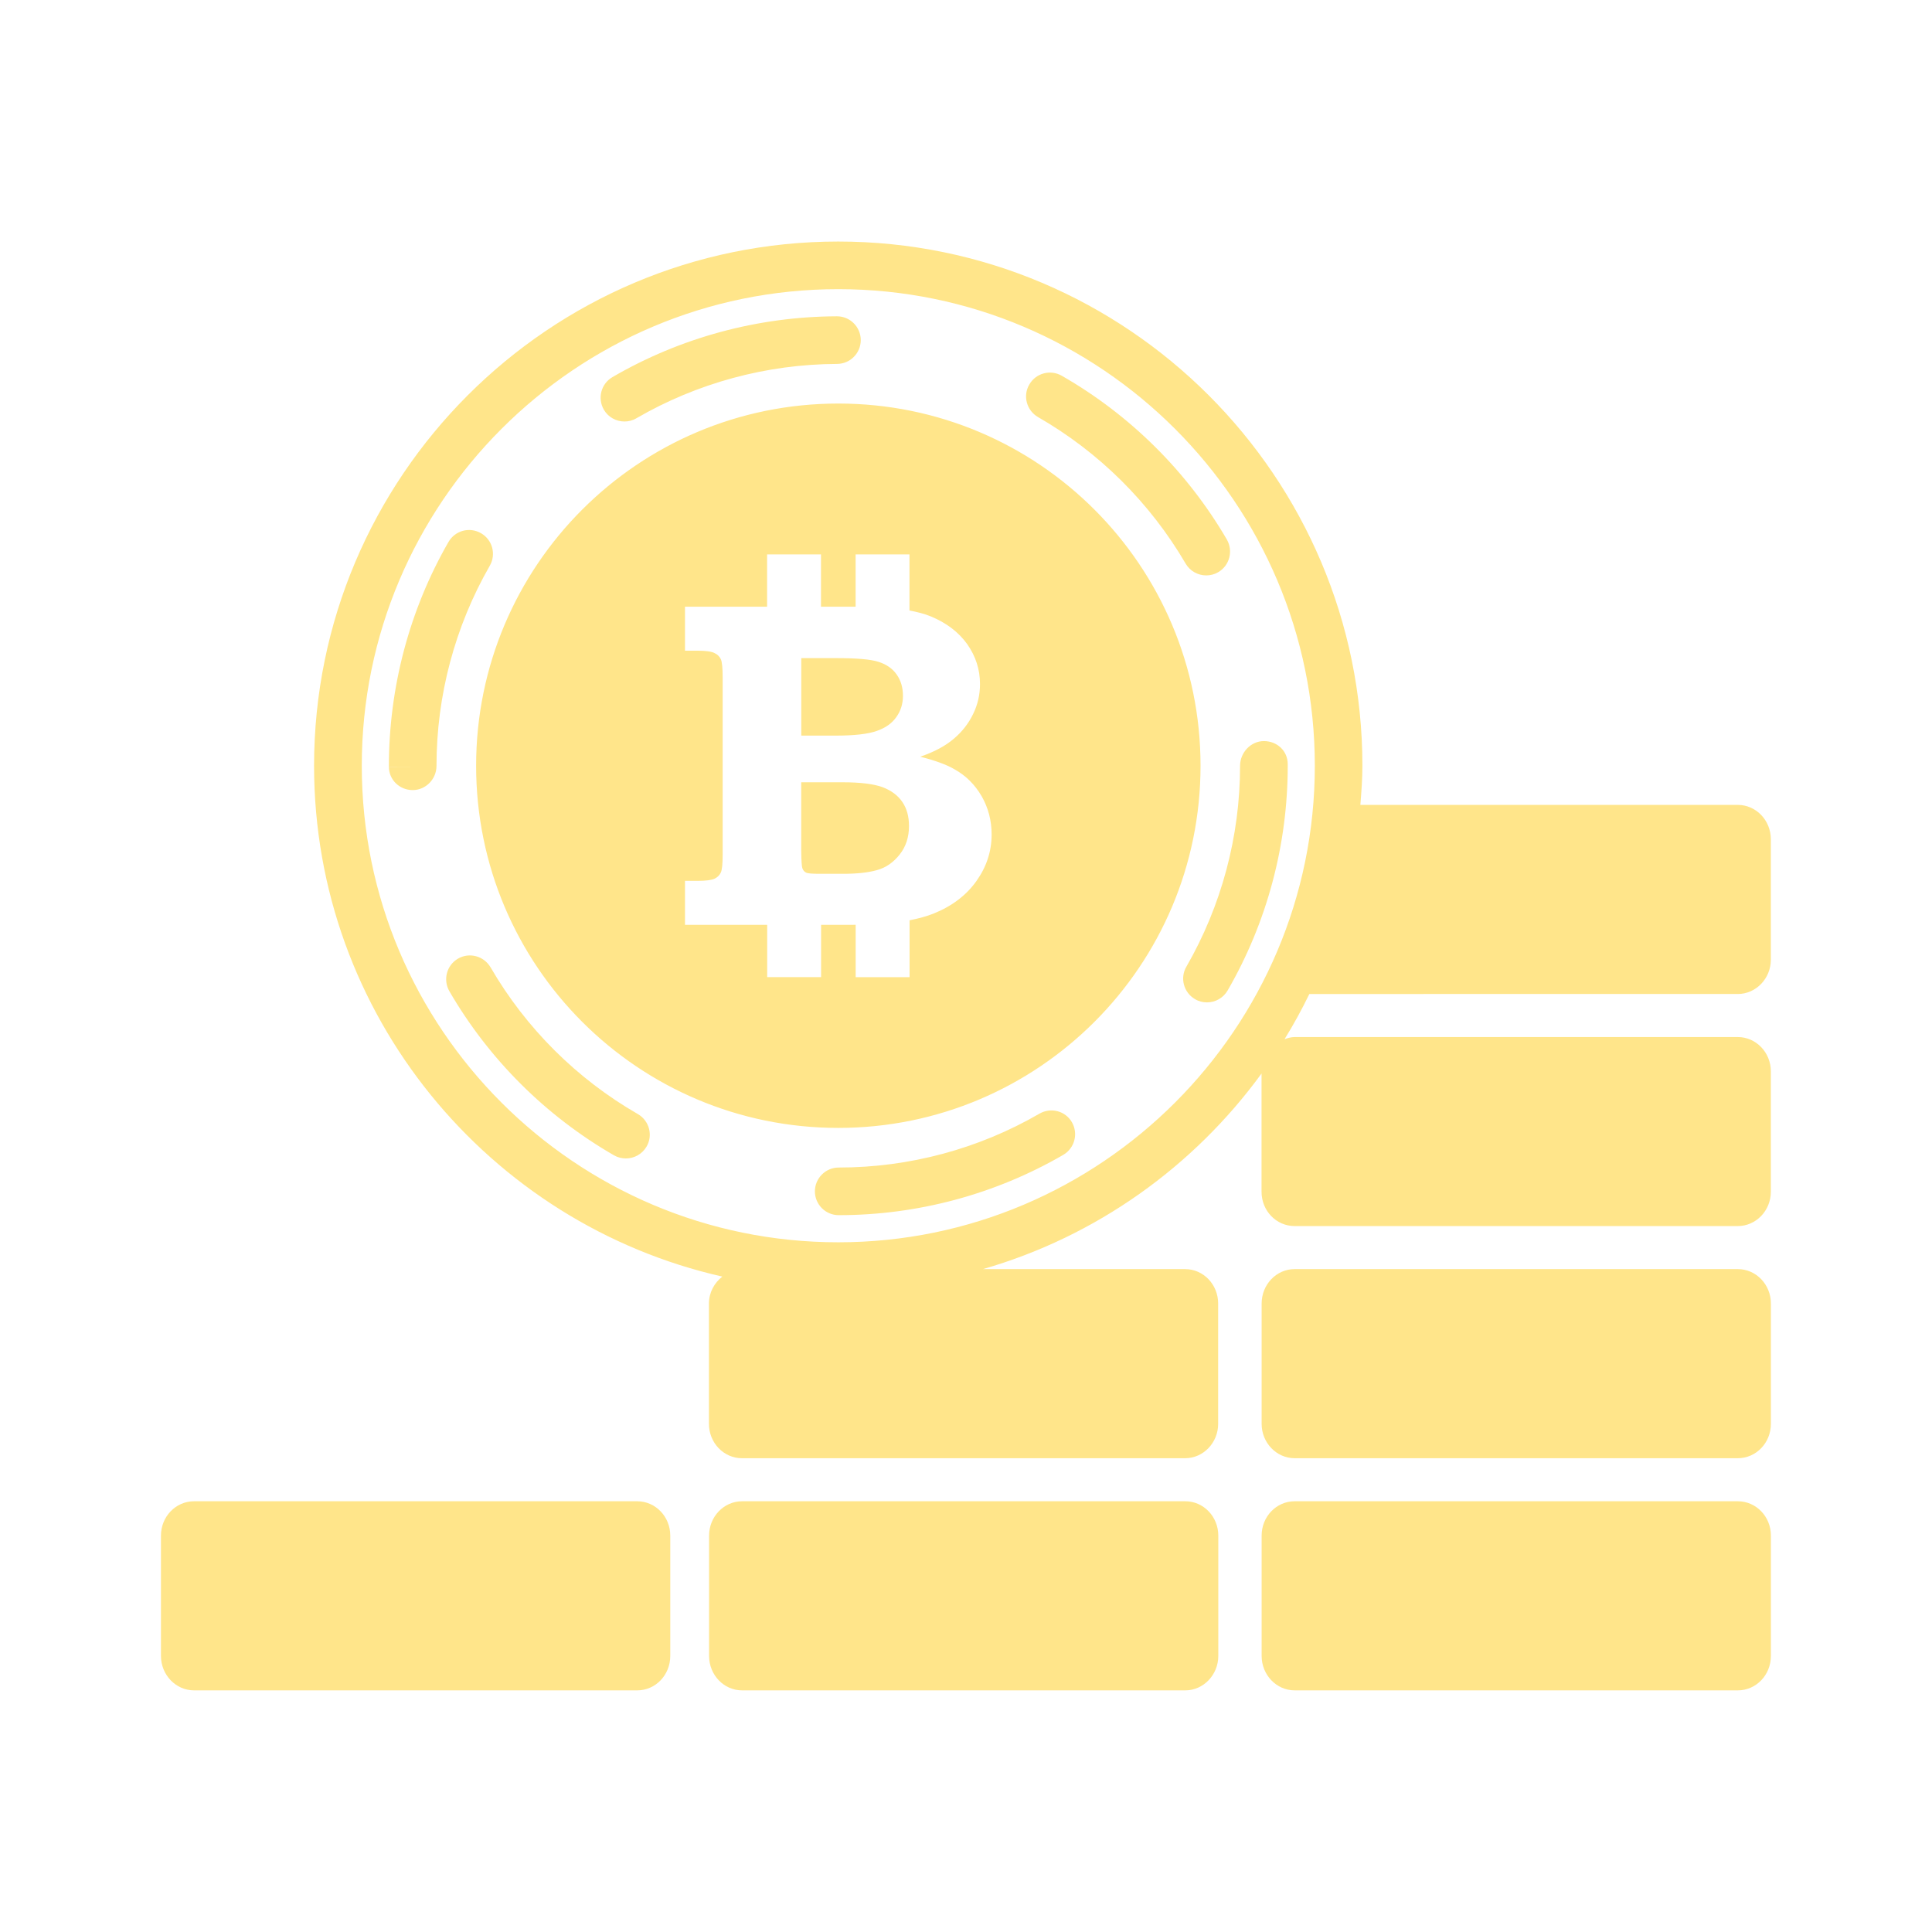 <!DOCTYPE svg PUBLIC "-//W3C//DTD SVG 1.1//EN" "http://www.w3.org/Graphics/SVG/1.1/DTD/svg11.dtd">
<!-- Uploaded to: SVG Repo, www.svgrepo.com, Transformed by: SVG Repo Mixer Tools -->
<svg fill="#FFE58A" version="1.1" id="Capa_1" xmlns="http://www.w3.org/2000/svg" xmlns:xlink="http://www.w3.org/1999/xlink" width="210px" height="210px" viewBox="-3.38 -3.38 40.57 40.57" xml:space="preserve" stroke="#FFE58A" stroke-width="0">
<g id="SVGRepo_bgCarrier" stroke-width="0"/>
<g id="SVGRepo_tracerCarrier" stroke-linecap="round" stroke-linejoin="round" stroke="#CCCCCC" stroke-width="0.135"/>
<g id="SVGRepo_iconCarrier"> <g> <path d="M22.203,28.866v2.527c0,0.396-0.312,0.723-0.692,0.723h-9.308c-0.383,0-0.693-0.324-0.693-0.723v-2.527 c0-0.398,0.311-0.721,0.693-0.721h9.308C21.892,28.145,22.203,28.467,22.203,28.866z M10.001,28.145H0.694 C0.311,28.145,0,28.467,0,28.866v2.527c0,0.398,0.312,0.723,0.694,0.723h9.307c0.384,0,0.694-0.322,0.694-0.723v-2.527 C10.695,28.467,10.384,28.145,10.001,28.145z M33.113,23.27h-9.307c-0.384,0-0.693,0.324-0.693,0.724v2.526 c0,0.396,0.311,0.721,0.693,0.721h9.307c0.383,0,0.694-0.322,0.694-0.721v-2.526C33.808,23.594,33.496,23.27,33.113,23.27z M24.115,17.493c-0.158,0.326-0.332,0.643-0.521,0.949c0.065-0.023,0.136-0.045,0.211-0.045h9.308c0.381,0,0.693,0.322,0.693,0.721 v2.527c0,0.398-0.312,0.721-0.693,0.721h-9.308c-0.384,0-0.694-0.32-0.694-0.721v-2.482c-1.424,1.953-3.47,3.422-5.851,4.107h4.247 c0.382,0,0.693,0.322,0.693,0.723v2.527c0,0.396-0.312,0.721-0.693,0.721H12.2c-0.383,0-0.693-0.324-0.693-0.721v-2.527 c0-0.234,0.114-0.434,0.281-0.566c-4.9-1.108-8.573-5.494-8.573-10.727c0-6.068,4.937-11.008,11.006-11.008 c6.068,0,11.008,4.938,11.008,11.008c0,0.277-0.021,0.55-0.043,0.822h7.926c0.383,0,0.694,0.323,0.694,0.723v2.527 c0,0.396-0.312,0.721-0.694,0.721H24.115z M24.23,12.7c0-5.519-4.49-10.008-10.008-10.008C8.705,2.692,4.217,7.181,4.217,12.7 c0,5.52,4.488,10.007,10.006,10.007C19.74,22.707,24.23,18.217,24.23,12.7z M33.113,28.145h-9.307 c-0.384,0-0.693,0.322-0.693,0.721v2.527c0,0.398,0.311,0.723,0.693,0.723h9.307c0.383,0,0.694-0.322,0.694-0.723v-2.527 C33.808,28.467,33.496,28.145,33.113,28.145z M18.417,5.378c1.282,0.736,2.354,1.8,3.1,3.077c0.093,0.159,0.261,0.248,0.433,0.248 c0.086,0,0.172-0.021,0.252-0.068c0.238-0.139,0.318-0.444,0.181-0.685c-0.833-1.428-2.031-2.617-3.466-3.439 c-0.24-0.138-0.547-0.056-0.684,0.186C18.095,4.934,18.178,5.239,18.417,5.378z M23.16,12.182c-0.275,0-0.5,0.242-0.5,0.52 c0,1.482-0.391,2.939-1.127,4.217c-0.139,0.236-0.058,0.545,0.183,0.683c0.078,0.047,0.165,0.067,0.25,0.067 c0.173,0,0.341-0.091,0.433-0.25c0.826-1.428,1.262-3.059,1.262-4.717v-0.037C23.66,12.387,23.438,12.182,23.16,12.182z M9.733,5.471c0.085,0,0.172-0.021,0.251-0.068c1.273-0.739,2.73-1.135,4.213-1.141c0.276-0.001,0.499-0.226,0.498-0.502 c-0.001-0.275-0.225-0.498-0.5-0.498c0,0-0.001,0-0.002,0c-1.658,0.006-3.288,0.447-4.712,1.277C9.242,4.678,9.162,4.982,9.3,5.223 C9.393,5.383,9.561,5.471,9.733,5.471z M6.721,7.817C6.48,7.678,6.176,7.76,6.037,8.002c-0.818,1.423-1.251,3.049-1.251,4.716 l0.5,0.002h-0.5c0,0.276,0.225,0.491,0.5,0.491c0.276,0,0.5-0.231,0.5-0.509c0-1.477,0.388-2.93,1.119-4.202 C7.043,8.259,6.96,7.954,6.721,7.817z M18.447,20.006c-1.275,0.739-2.732,1.131-4.215,1.131c-0.276,0-0.5,0.226-0.5,0.5 c0,0.276,0.224,0.5,0.5,0.5l0,0c1.657,0,3.288-0.438,4.715-1.266c0.238-0.139,0.32-0.443,0.183-0.684S18.685,19.868,18.447,20.006z M10.014,20.014c-1.28-0.736-2.351-1.803-3.092-3.08c-0.141-0.24-0.445-0.322-0.684-0.184c-0.239,0.139-0.32,0.444-0.181,0.686 c0.83,1.43,2.024,2.619,3.457,3.445c0.079,0.045,0.165,0.065,0.25,0.065c0.173,0,0.341-0.09,0.434-0.25 C10.336,20.459,10.254,20.153,10.014,20.014z M15.028,11.97c0.183-0.063,0.321-0.159,0.413-0.291 c0.092-0.127,0.14-0.276,0.14-0.446c0-0.177-0.044-0.324-0.132-0.449c-0.087-0.125-0.215-0.213-0.381-0.266 c-0.166-0.054-0.462-0.078-0.89-0.078h-0.732v1.627h0.732C14.562,12.067,14.844,12.034,15.028,11.97z M15.156,13.151 c-0.186-0.069-0.467-0.104-0.847-0.104h-0.864v1.444c0.003,0.205,0.011,0.326,0.023,0.359c0.016,0.045,0.042,0.076,0.079,0.094 c0.036,0.019,0.136,0.025,0.298,0.025h0.487c0.283,0,0.519-0.025,0.705-0.078c0.187-0.051,0.345-0.162,0.476-0.328 c0.131-0.166,0.195-0.365,0.195-0.598c0-0.197-0.045-0.365-0.138-0.502C15.479,13.328,15.342,13.222,15.156,13.151z M21.83,12.7 c0,4.201-3.405,7.605-7.606,7.605c-4.201,0-7.606-3.404-7.606-7.605c0-4.202,3.405-7.606,7.606-7.606 C18.425,5.094,21.83,8.498,21.83,12.7z M17.443,14.143c0-0.296-0.072-0.564-0.211-0.806c-0.141-0.242-0.331-0.431-0.569-0.563 c-0.167-0.098-0.405-0.184-0.718-0.264c0.292-0.1,0.526-0.225,0.704-0.377c0.178-0.15,0.313-0.326,0.407-0.523 c0.096-0.196,0.143-0.405,0.143-0.627c0-0.303-0.09-0.582-0.268-0.836c-0.18-0.252-0.435-0.447-0.767-0.584 c-0.128-0.053-0.28-0.092-0.446-0.123V8.262h-1.131V9.36H13.86V8.262h-1.132V9.36h-1.724v0.924h0.265 c0.176,0,0.294,0.017,0.355,0.05c0.063,0.028,0.106,0.073,0.133,0.129c0.025,0.054,0.038,0.181,0.038,0.379v3.724 c0,0.194-0.012,0.319-0.038,0.375c-0.025,0.057-0.069,0.1-0.133,0.131c-0.062,0.029-0.18,0.045-0.355,0.045h-0.265v0.924h1.726 v1.098h1.132v-1.098h0.642c0.029,0,0.057-0.002,0.084-0.002v1.101h1.132v-1.195c0.188-0.037,0.355-0.082,0.499-0.139 c0.39-0.156,0.691-0.385,0.904-0.684C17.336,14.823,17.443,14.498,17.443,14.143z"/> </g> </g>
</svg>